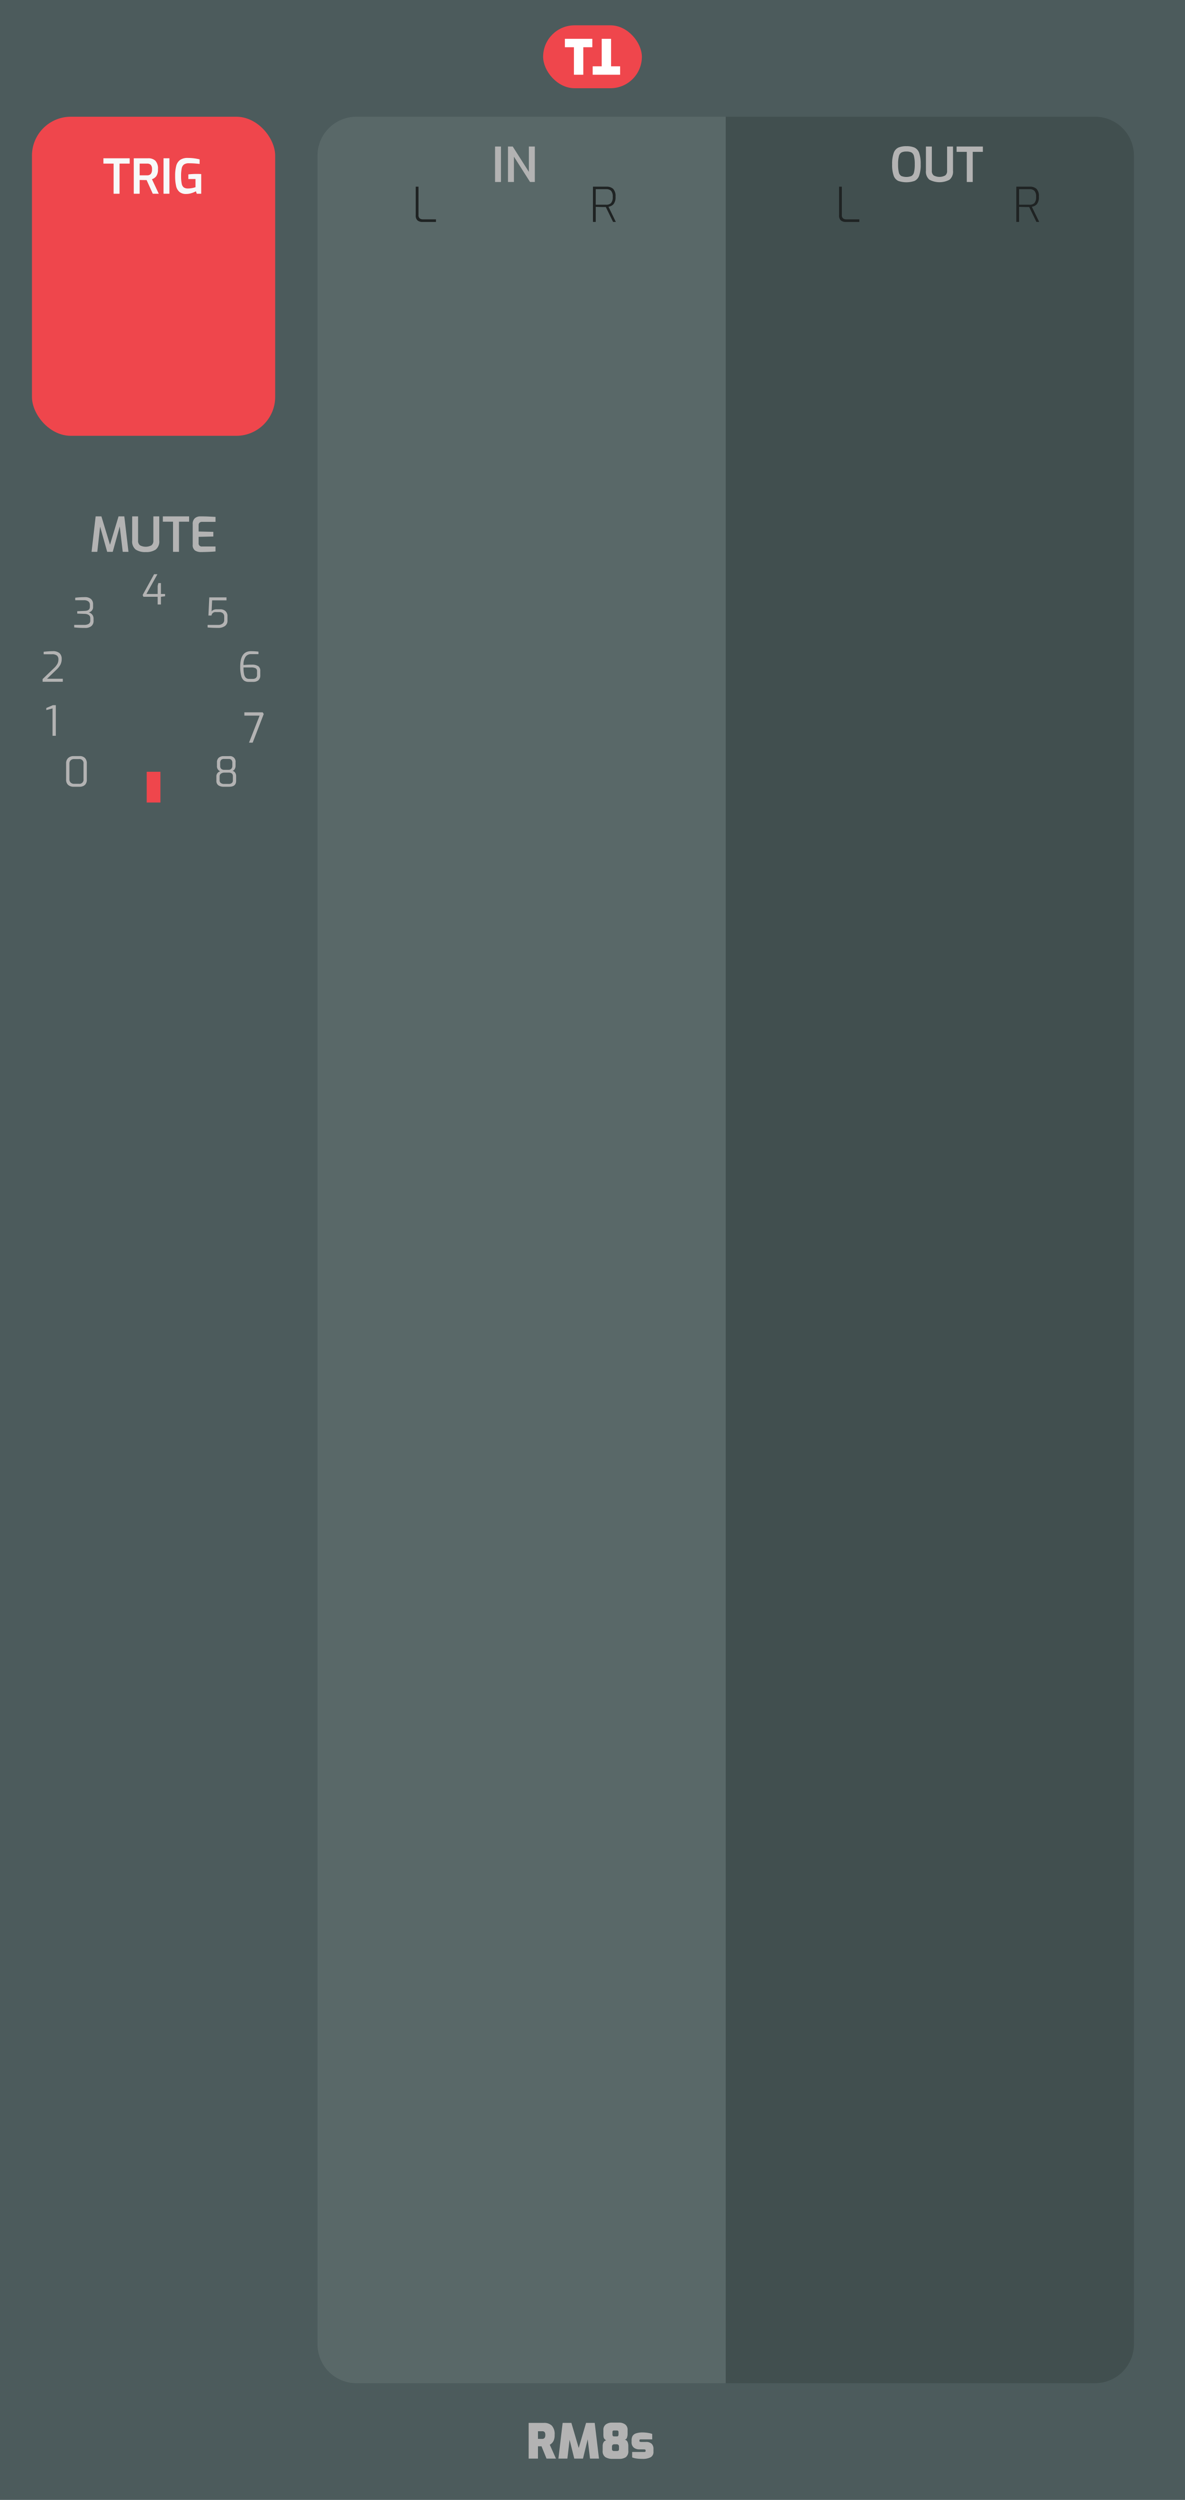 <svg xmlns="http://www.w3.org/2000/svg" width="60.96mm" height="128.499mm" viewBox="0 0 172.8 364.25"><title>RM8S</title><rect width="172.8" height="364.25" style="fill:#4c5b5c"/><rect x="79.2" y="3.688" width="14.4" height="9.167" rx="4.583" ry="4.583" style="fill:#ef464c"/><path d="M83.691,6.881H82.374V5.656h4V6.881H85.057v4.007H83.691Z" style="fill:#fff"/><path d="M89.109,9.663h1.317v1.225h-4V9.663H87.743V5.656h1.366Z" style="fill:#fff"/><path d="M105.826,17.008h53.858a5.669,5.669,0,0,1,5.669,5.669V341.575a5.669,5.669,0,0,1-5.669,5.669H105.826a0,0,0,0,1,0,0V17.008A0,0,0,0,1,105.826,17.008Z" style="fill:#414f4f"/><path d="M51.968,17.009h53.858a0,0,0,0,1,0,0V347.245a0,0,0,0,1,0,0H51.968a5.669,5.669,0,0,1-5.669-5.669V22.678A5.669,5.669,0,0,1,51.968,17.009Z" style="fill:#596868"/><path d="M77.09,353.028h2.219a1.602,1.602,0,0,1,1.155.396,1.825,1.825,0,0,1,.413,1.355,1.858,1.858,0,0,1-.185.921,1.408,1.408,0,0,1-.521.514l.903,2.017H79.694l-.728-1.792h-.518v1.792H77.09Zm1.974,2.331a.419.419,0,0,0,.343-.137.69.69,0,0,0,.112-.438.627.627,0,0,0-.108-.42.449.449,0,0,0-.347-.119h-.616v1.113Z" style="fill:#b3b3b3"/><path d="M86.036,358.229,85.7,355.422l-.686,2.808H83.74l-.679-2.744-.322,2.744H81.43l.616-5.201H83.32l1.071,3.654,1.071-3.654h1.26l.623,5.201Z" style="fill:#b3b3b3"/><path d="M88.279,358.02a1.035,1.035,0,0,1-.396-.945v-.693a1.091,1.091,0,0,1,.123-.518.567.567,0,0,1,.396-.294.776.776,0,0,1-.287-.241.649.649,0,0,1-.108-.28,3.367,3.367,0,0,1-.018-.389v-.588a.953.953,0,0,1,.357-.822,1.499,1.499,0,0,1,.91-.263H90.25a1.496,1.496,0,0,1,.91.263.952.952,0,0,1,.357.822v.588a1.568,1.568,0,0,1-.091.515.401.401,0,0,1-.329.298.558.558,0,0,1,.42.343,1.521,1.521,0,0,1,.105.566v.693a1.077,1.077,0,0,1-.361.948,1.719,1.719,0,0,1-.99.249h-.945A1.924,1.924,0,0,1,88.279,358.02Zm1.656-.896q.209,0,.269-.073a.398.398,0,0,0,.06-.249v-.328a.342.342,0,0,0-.084-.235.294.294,0,0,0-.231-.094h-.378a.318.318,0,0,0-.245.091.338.338,0,0,0-.084.238v.328a.343.343,0,0,0,.074.253.371.371,0,0,0,.255.069Zm0-2.128c.112,0,.183-.025.213-.077a.643.643,0,0,0,.045-.294v-.217c0-.116-.022-.191-.066-.224a.317.317,0,0,0-.192-.05h-.364a.334.334,0,0,0-.203.046c-.037.03-.056.106-.056.228v.217a.56.56,0,0,0,.052.305.253.253,0,0,0,.206.066Z" style="fill:#b3b3b3"/><path d="M92.823,358.219a2.402,2.402,0,0,1-.641-.164v-.791h1.75a.3.3,0,0,0,.168-.032.126.126,0,0,0,.042-.108v-.091a.125.125,0,0,0-.053-.112.408.408,0,0,0-.206-.035h-.63a1.284,1.284,0,0,1-.836-.259,1.001,1.001,0,0,1-.318-.826v-.23a1.255,1.255,0,0,1,.144-.634.913.913,0,0,1,.504-.381,2.944,2.944,0,0,1,.99-.134,4.754,4.754,0,0,1,.767.066,2.911,2.911,0,0,1,.606.151v.791H93.449a.288.288,0,0,0-.154.031.118.118,0,0,0-.049.108v.091a.118.118,0,0,0,.06.115.513.513,0,0,0,.22.032h.651a1.155,1.155,0,0,1,.85.266,1.049,1.049,0,0,1,.263.77v.386a.861.861,0,0,1-.399.801,2.48,2.48,0,0,1-1.246.242A6.11,6.11,0,0,1,92.823,358.219Z" style="fill:#b3b3b3"/><path d="M130.983,26.358a1.315,1.315,0,0,1-.665-.763,4.67,4.67,0,0,1-.224-1.648,4.694,4.694,0,0,1,.228-1.659,1.36,1.36,0,0,1,.668-.78,2.823,2.823,0,0,1,1.183-.206,2.87,2.87,0,0,1,1.193.206,1.344,1.344,0,0,1,.668.777,4.759,4.759,0,0,1,.224,1.663,4.613,4.613,0,0,1-.228,1.648,1.333,1.333,0,0,1-.665.763,3.657,3.657,0,0,1-2.384,0Zm1.929-.717a.824.824,0,0,0,.368-.528,4.535,4.535,0,0,0,.112-1.165,4.672,4.672,0,0,0-.115-1.204.819.819,0,0,0-.368-.532,1.618,1.618,0,0,0-.735-.133,1.536,1.536,0,0,0-.721.137.841.841,0,0,0-.371.532,4.49,4.49,0,0,0-.119,1.201,4.624,4.624,0,0,0,.109,1.169.814.814,0,0,0,.36.525,2.025,2.025,0,0,0,1.48,0Z" style="fill:#b3b3b3"/><path d="M135.529,26.183a1.517,1.517,0,0,1-.507-1.312V21.35h.861v3.521a.807.807,0,0,0,.28.696,1.783,1.783,0,0,0,1.666,0,.808.808,0,0,0,.28-.696V21.35h.861v3.521a1.517,1.517,0,0,1-.507,1.312,3.109,3.109,0,0,1-2.933,0Z" style="fill:#b3b3b3"/><path d="M140.979,22.127h-1.484V21.35h3.829v.777h-1.477v4.389h-.868Z" style="fill:#b3b3b3"/><path d="M72.192,21.35h.861v5.166h-.861Z" style="fill:#b3b3b3"/><path d="M74.075,21.35h.693l2.352,3.689V21.35h.868v5.166h-.693l-2.352-3.689v3.689h-.868Z" style="fill:#b3b3b3"/><rect x="4.66" y="17.008" width="35.467" height="46.493" rx="5.669" ry="5.669" style="fill:#ef464c"/><path d="M16.566,23.838H15.081V23.061H18.91v.777H17.433v4.389h-.868Z" style="fill:#f8f9f9"/><path d="M19.505,23.061h2.1a1.502,1.502,0,0,1,1.043.347,1.646,1.646,0,0,1,.385,1.256,1.652,1.652,0,0,1-.242,1.001,1.31,1.31,0,0,1-.633.448l.994,2.114h-.875l-.896-1.988q-.427,0-1.015-.014v2.002h-.861Zm1.953,2.485a.69.69,0,0,0,.521-.192.992.992,0,0,0,.185-.69.886.886,0,0,0-.185-.651.73.73,0,0,0-.521-.175H20.366v1.708Z" style="fill:#f8f9f9"/><path d="M23.845,23.061h.861v5.166h-.861Z" style="fill:#f8f9f9"/><path d="M26.166,27.961a1.591,1.591,0,0,1-.49-.872,6.409,6.409,0,0,1-.136-1.452,5.604,5.604,0,0,1,.157-1.467,1.548,1.548,0,0,1,.56-.861,1.887,1.887,0,0,1,1.138-.297,7.206,7.206,0,0,1,1.715.21v.665q-.259-.035-.696-.067t-.872-.031a1.207,1.207,0,0,0-.71.175.924.924,0,0,0-.333.567,5.215,5.215,0,0,0-.091,1.113,5.25,5.25,0,0,0,.091,1.123.89.89,0,0,0,.304.542,1.053,1.053,0,0,0,.62.154,3.01,3.01,0,0,0,.574-.056,3.815,3.815,0,0,0,.511-.133v-1.19h-1.043v-.672q.21-.028.539-.049t.644-.021c.28,0,.511.007.693.021v2.863h-.651L28.57,27.87a3.4,3.4,0,0,1-.651.273,2.563,2.563,0,0,1-.777.119A1.458,1.458,0,0,1,26.166,27.961Z" style="fill:#f8f9f9"/><path d="M17.896,80.404l-.434-3.696L16.44,80.404h-.812l-1.029-3.675-.413,3.675h-.833l.595-5.166h.84L16.04,79.376l1.246-4.137h.84l.609,5.166Z" style="fill:#b3b3b3"/><path d="M19.782,80.072a1.517,1.517,0,0,1-.507-1.312v-3.521h.861v3.521a.807.807,0,0,0,.28.696,1.783,1.783,0,0,0,1.666,0,.808.808,0,0,0,.28-.696v-3.521h.861v3.521a1.517,1.517,0,0,1-.507,1.312,2.477,2.477,0,0,1-1.466.368A2.478,2.478,0,0,1,19.782,80.072Z" style="fill:#b3b3b3"/><path d="M25.232,76.015H23.747v-.777h3.829v.777H26.099v4.389h-.868Z" style="fill:#b3b3b3"/><path d="M28.455,80.222a.947.947,0,0,1-.353-.875V76.365a1.055,1.055,0,0,1,.322-.861,1.18,1.18,0,0,1,.777-.266q.658,0,1.134.021t1.092.056v.721H29.473a.537.537,0,0,0-.378.123.475.475,0,0,0-.133.368v.917l2.149.049v.679l-2.149.049v.889a.452.452,0,0,0,.504.518h1.96v.721q-.882.078-2.128.091A1.579,1.579,0,0,1,28.455,80.222Z" style="fill:#b3b3b3"/><path d="M22.99,86.955h-2.082L20.8,86.697l1.669-3.03h.486l-1.602,2.88H22.99V85.371l.102-.414h.372v1.59h.606v.33l-.606.078v1.122H22.99Z" style="fill:#b3b3b3"/><path d="M10.819,91.416V91.05h1.446a1.28,1.28,0,0,0,.666-.144.57.57,0,0,0,.234-.528V90.084A.53.53,0,0,0,12.94,89.61a1.03,1.03,0,0,0-.543-.162l-1.134-.042v-.348l1.116-.048q.726-.029.726-.576V88.14a.615.615,0,0,0-.219-.507,1.034,1.034,0,0,0-.657-.177h-1.26V87.09a11.175,11.175,0,0,1,1.434-.084,1.26,1.26,0,0,1,.873.282.981.981,0,0,1,.297.756v.378a.763.763,0,0,1-.198.564.846.846,0,0,1-.438.246.973.973,0,0,1,.318.144.9.9,0,0,1,.39.768V90.45a.955.955,0,0,1-.321.774,1.366,1.366,0,0,1-.903.27A14.101,14.101,0,0,1,10.819,91.416Z" style="fill:#b3b3b3"/><path d="M30.273,91.422v-.366h1.53a1.012,1.012,0,0,0,.648-.195.64.64,0,0,0,.246-.531v-.48a.635.635,0,0,0-.19-.492.783.783,0,0,0-.549-.174h-.474a.569.569,0,0,0-.642.504h-.45l.126-2.646h2.508v.432H30.933l-.078,1.62a.607.607,0,0,1,.267-.225,1.016,1.016,0,0,1,.453-.093h.528a1.076,1.076,0,0,1,.786.276.954.954,0,0,1,.282.714V90.42a.924.924,0,0,1-.372.795,1.657,1.657,0,0,1-1.002.273Q30.933,91.488,30.273,91.422Z" style="fill:#b3b3b3"/><path d="M6.211,98.943,7.843,97.377a2.632,2.632,0,0,0,.525-.645,1.389,1.389,0,0,0,.153-.657.71.71,0,0,0-.21-.552,1.107,1.107,0,0,0-.744-.192h-1.2v-.366q.288-.03.639-.057t.663-.027a1.433,1.433,0,0,1,1.02.297,1.111,1.111,0,0,1,.306.837,1.798,1.798,0,0,1-.18.819,2.944,2.944,0,0,1-.606.765l-1.35,1.296H9.157v.438H6.211Z" style="fill:#b3b3b3"/><path d="M35.58,99.159a1.247,1.247,0,0,1-.408-.681,5.01,5.01,0,0,1-.144-1.353q0-2.244,1.566-2.244a9.774,9.774,0,0,1,1.098.066v.366H36.6a.932.932,0,0,0-.807.402,2.051,2.051,0,0,0-.285,1.188,9.775,9.775,0,0,1,1.218-.06,1.606,1.606,0,0,1,.924.216.806.806,0,0,1,.306.708v.618a.896.896,0,0,1-.282.735,1.138,1.138,0,0,1-.744.231h-.684A1.103,1.103,0,0,1,35.58,99.159Zm1.26-.24a.754.754,0,0,0,.471-.132.566.566,0,0,0,.171-.474v-.468a.5.5,0,0,0-.207-.474,1.361,1.361,0,0,0-.657-.12h-1.11a4.315,4.315,0,0,0,.093,1.014.937.937,0,0,0,.27.51.693.693,0,0,0,.453.144Z" style="fill:#b3b3b3"/><path d="M7.658,103.218l-.906.246v-.306l.954-.408h.432v4.458h-.48Z" style="fill:#b3b3b3"/><path d="M37.854,104.272h-2.22v-.48h2.67l.156.246-1.614,4.17h-.534Z" style="fill:#b3b3b3"/><path d="M9.939,114.371a.996.996,0,0,1-.297-.789v-2.34a1.033,1.033,0,0,1,.3-.795,1.126,1.126,0,0,1,.798-.279h.858a1.03,1.03,0,0,1,.798.288,1.12,1.12,0,0,1,.264.786v2.34a1.024,1.024,0,0,1-.282.789,1.105,1.105,0,0,1-.78.261H10.74A1.172,1.172,0,0,1,9.939,114.371Zm1.551-.165a.607.607,0,0,0,.69-.684v-2.244a.597.597,0,0,0-.672-.678h-.69a.709.709,0,0,0-.51.177.658.658,0,0,0-.186.501v2.244a.665.665,0,0,0,.186.51.736.736,0,0,0,.522.174Z" style="fill:#b3b3b3"/><path d="M31.838,114.422a.771.771,0,0,1-.285-.665V113.12a.713.713,0,0,1,.171-.489.752.752,0,0,1,.393-.249.769.769,0,0,1-.48-.78v-.504a.865.865,0,0,1,.267-.699,1.058,1.058,0,0,1,.705-.225h.828a.811.811,0,0,1,.912.924v.504a.9.9,0,0,1-.12.444.544.544,0,0,1-.33.276.583.583,0,0,1,.399.273.91.91,0,0,1,.135.489v.672q0,.876-.996.876h-.81A1.306,1.306,0,0,1,31.838,114.422Zm1.503-.198a.686.686,0,0,0,.468-.135.51.51,0,0,0,.15-.399v-.558a.545.545,0,0,0-.147-.429.751.751,0,0,0-.495-.129h-.624a.819.819,0,0,0-.453.138.467.467,0,0,0-.213.42v.558a.464.464,0,0,0,.18.405.82.82,0,0,0,.486.129Zm-.024-2.058a.523.523,0,0,0,.426-.165.585.585,0,0,0,.138-.387V111.2a.692.692,0,0,0-.132-.477.526.526,0,0,0-.402-.141h-.654a.6.6,0,0,0-.45.144.67.67,0,0,0-.138.474v.414a.549.549,0,0,0,.147.402.592.592,0,0,0,.441.15Z" style="fill:#b3b3b3"/><line x1="22.393" y1="116.93" x2="22.393" y2="112.451" style="fill:#ef464c;stroke:#ef464c;stroke-miterlimit:10;stroke-width:2px"/><path d="M86.466,27.198h1.995a1.399,1.399,0,0,1,.935.305,1.486,1.486,0,0,1,.36,1.165,1.552,1.552,0,0,1-.297,1.085,1.234,1.234,0,0,1-.731.371l1.078,2.212h-.406l-1.057-2.17q-.672,0-1.47-.028v2.198H86.466Zm1.946,2.632a.948.948,0,0,0,.69-.242,1.287,1.287,0,0,0,.248-.92,1.173,1.173,0,0,0-.252-.875.979.979,0,0,0-.686-.231h-1.54v2.268Z" style="fill:#1f2323"/><path d="M60.883,32.116a.934.934,0,0,1-.263-.752v-4.165h.406v4.116a.607.607,0,0,0,.178.507.745.745,0,0,0,.466.137h1.904v.378H61.6A1.08,1.08,0,0,1,60.883,32.116Z" style="fill:#1f2323"/><path d="M148.201,27.198h1.995a1.399,1.399,0,0,1,.935.305,1.486,1.486,0,0,1,.36,1.165,1.552,1.552,0,0,1-.297,1.085,1.234,1.234,0,0,1-.731.371l1.078,2.212h-.406l-1.057-2.17q-.672,0-1.47-.028v2.198h-.406Zm1.946,2.632a.948.948,0,0,0,.69-.242,1.287,1.287,0,0,0,.248-.92,1.173,1.173,0,0,0-.252-.875.979.979,0,0,0-.686-.231h-1.54v2.268Z" style="fill:#1f2323"/><path d="M122.618,32.116a.934.934,0,0,1-.263-.752v-4.165h.406v4.116a.607.607,0,0,0,.178.507.745.745,0,0,0,.466.137H125.31v.378h-1.974A1.08,1.08,0,0,1,122.618,32.116Z" style="fill:#1f2323"/></svg>